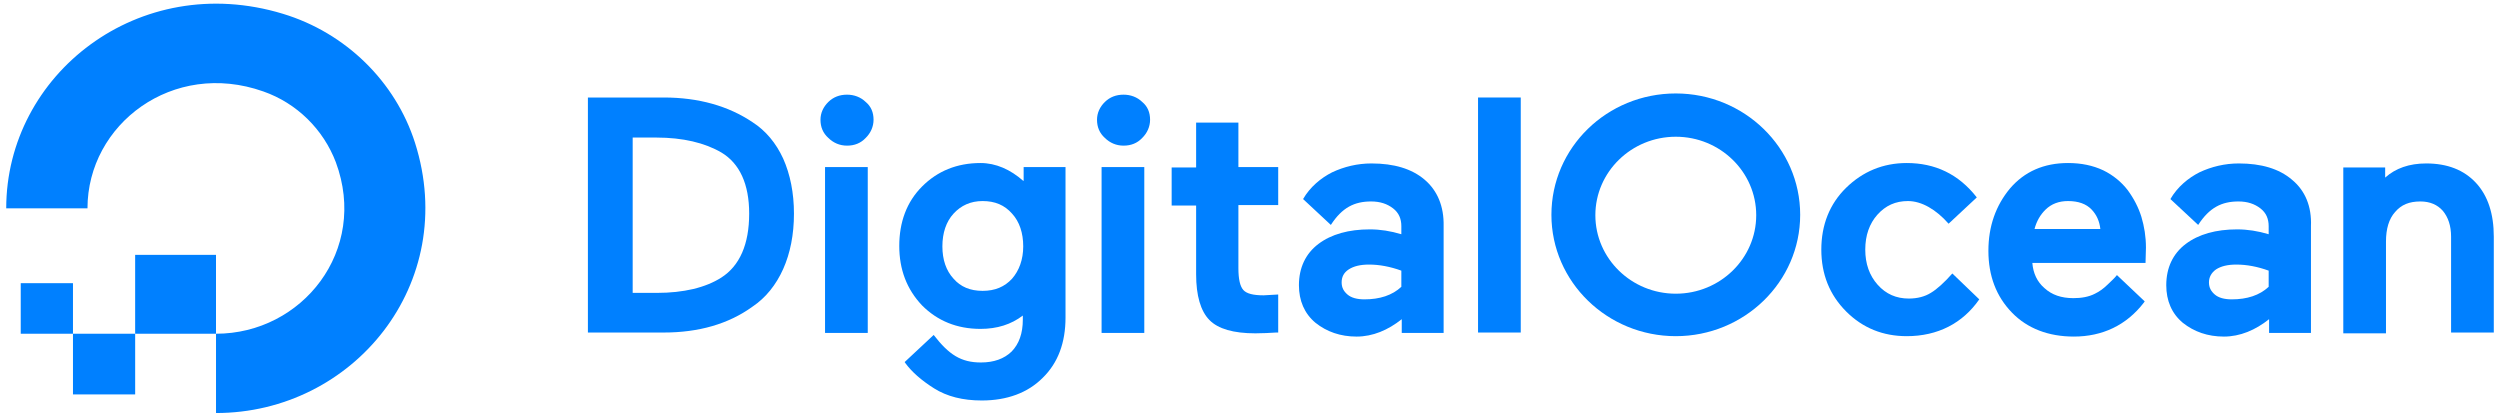 <svg width="100%" preserveAspectRatio="xMidYMid meet" viewBox="0 0 180 30" fill="none" xmlns="http://www.w3.org/2000/svg">
<g clip-path="url(#clip0_86_2661)">
<path d="M15.553 29.738V24.029C21.762 24.029 26.538 18.029 24.18 11.68C23.284 9.321 21.374 7.427 18.956 6.583C12.448 4.282 6.299 8.942 6.299 15H0.448C0.448 5.359 10.001 -2.155 20.359 0.99C24.896 2.359 28.478 5.884 29.881 10.282C33.105 20.418 25.433 29.738 15.553 29.738Z" fill="#0080FF"/>
<path fill-rule="evenodd" clip-rule="evenodd" d="M15.552 24.029H9.731V18.35H15.552V24.029Z" fill="#0080FF"/>
<path fill-rule="evenodd" clip-rule="evenodd" d="M9.732 28.398H5.254V24.029H9.732V28.398Z" fill="#0080FF"/>
<path fill-rule="evenodd" clip-rule="evenodd" d="M5.254 24.029H1.493V20.389H5.254V24.029Z" fill="#0080FF"/>
<path d="M54.18 8.797C52.449 7.632 50.299 7.02 47.792 7.02H42.329V23.942H47.792C50.299 23.942 52.449 23.331 54.18 22.078C55.135 21.438 55.881 20.506 56.389 19.369C56.896 18.234 57.165 16.894 57.165 15.379C57.165 13.894 56.896 12.554 56.389 11.418C55.881 10.311 55.135 9.408 54.18 8.797ZM45.523 9.904H47.255C49.165 9.904 50.747 10.282 51.941 10.981C53.255 11.768 53.941 13.253 53.941 15.379C53.941 17.593 53.255 19.137 51.941 19.981C50.807 20.709 49.225 21.088 47.284 21.088H45.553V9.904H45.523Z" fill="#0080FF"/>
<path d="M60.986 6.816C60.448 6.816 60.001 6.991 59.642 7.34C59.284 7.69 59.075 8.127 59.075 8.622C59.075 9.146 59.254 9.583 59.642 9.932C60.001 10.282 60.448 10.486 60.986 10.486C61.523 10.486 61.971 10.311 62.329 9.932C62.687 9.583 62.896 9.117 62.896 8.622C62.896 8.097 62.717 7.661 62.329 7.34C61.971 6.991 61.493 6.816 60.986 6.816Z" fill="#0080FF"/>
<path d="M62.478 12.029H59.403V23.971H62.478V12.029Z" fill="#0080FF"/>
<path d="M73.672 13.02C72.747 12.204 71.702 11.738 70.598 11.738C68.896 11.738 67.493 12.321 66.389 13.428C65.284 14.534 64.747 15.991 64.747 17.709C64.747 19.398 65.284 20.826 66.389 21.991C67.493 23.098 68.896 23.68 70.598 23.68C71.792 23.68 72.807 23.36 73.643 22.719V23.01C73.643 24 73.374 24.758 72.837 25.311C72.299 25.835 71.553 26.098 70.628 26.098C69.195 26.098 68.329 25.544 67.225 24.117L65.135 26.068L65.195 26.156C65.643 26.767 66.329 27.379 67.254 27.962C68.18 28.544 69.314 28.835 70.687 28.835C72.508 28.835 74.001 28.282 75.075 27.204C76.18 26.127 76.717 24.67 76.717 22.864V12.03H73.702V13.02H73.672ZM72.867 20.068C72.329 20.651 71.643 20.942 70.747 20.942C69.852 20.942 69.165 20.651 68.657 20.068C68.12 19.486 67.852 18.699 67.852 17.738C67.852 16.777 68.12 15.962 68.657 15.379C69.195 14.796 69.881 14.476 70.747 14.476C71.643 14.476 72.329 14.767 72.867 15.379C73.404 15.962 73.672 16.777 73.672 17.738C73.672 18.699 73.374 19.486 72.867 20.068Z" fill="#0080FF"/>
<path d="M82.389 12.029H79.314V23.971H82.389V12.029Z" fill="#0080FF"/>
<path d="M80.896 6.816C80.359 6.816 79.911 6.991 79.552 7.34C79.194 7.69 78.985 8.127 78.985 8.622C78.985 9.146 79.165 9.583 79.552 9.932C79.911 10.282 80.359 10.486 80.896 10.486C81.433 10.486 81.881 10.311 82.239 9.932C82.597 9.583 82.806 9.117 82.806 8.622C82.806 8.097 82.627 7.661 82.239 7.34C81.881 6.991 81.403 6.816 80.896 6.816Z" fill="#0080FF"/>
<path d="M89.135 8.826H86.121V12.059H84.359V14.797H86.121V19.748C86.121 21.292 86.449 22.398 87.076 23.039C87.703 23.68 88.807 24 90.389 24C90.897 24 91.404 23.971 91.882 23.942H92.031V21.204L90.986 21.263C90.24 21.263 89.762 21.146 89.524 20.884C89.285 20.622 89.165 20.098 89.165 19.311V14.767H92.031V12.03H89.165V8.826H89.135Z" fill="#0080FF"/>
<path d="M109.494 7.02H106.419V23.942H109.494V7.02Z" fill="#0080FF"/>
<path d="M140.568 19.69C140.03 20.301 139.463 20.826 139.015 21.088C138.597 21.35 138.06 21.496 137.433 21.496C136.538 21.496 135.791 21.175 135.194 20.505C134.597 19.835 134.299 18.991 134.299 17.971C134.299 16.952 134.597 16.107 135.165 15.466C135.762 14.796 136.478 14.476 137.374 14.476C138.359 14.476 139.403 15.088 140.299 16.107L142.329 14.214C141.015 12.525 139.314 11.738 137.284 11.738C135.583 11.738 134.12 12.35 132.926 13.515C131.732 14.68 131.135 16.195 131.135 17.971C131.135 19.748 131.732 21.233 132.926 22.428C134.12 23.622 135.583 24.204 137.284 24.204C139.523 24.204 141.314 23.272 142.508 21.554L140.568 19.69Z" fill="#0080FF"/>
<path d="M153.195 13.69C152.747 13.107 152.15 12.612 151.434 12.263C150.687 11.913 149.852 11.738 148.896 11.738C147.165 11.738 145.762 12.35 144.717 13.573C143.702 14.796 143.165 16.282 143.165 18.059C143.165 19.864 143.732 21.35 144.867 22.515C145.971 23.651 147.493 24.233 149.314 24.233C151.374 24.233 153.105 23.418 154.359 21.787L154.419 21.699L152.419 19.806C152.24 20.039 151.971 20.272 151.732 20.505C151.434 20.797 151.135 21 150.837 21.146C150.389 21.379 149.852 21.466 149.284 21.466C148.419 21.466 147.732 21.233 147.195 20.738C146.687 20.301 146.389 19.69 146.329 18.933H154.478L154.508 17.826C154.508 17.039 154.389 16.311 154.18 15.612C153.971 14.942 153.643 14.301 153.195 13.69ZM146.478 16.515C146.628 15.932 146.896 15.466 147.284 15.088C147.702 14.68 148.24 14.476 148.896 14.476C149.643 14.476 150.21 14.68 150.598 15.088C150.956 15.466 151.165 15.932 151.225 16.486H146.478V16.515Z" fill="#0080FF"/>
<path d="M165.015 12.933C164.09 12.146 162.807 11.768 161.195 11.768C160.18 11.768 159.224 12.001 158.359 12.408C157.553 12.816 156.777 13.457 156.269 14.331L156.299 14.36L158.269 16.195C159.075 14.942 159.971 14.505 161.165 14.505C161.821 14.505 162.329 14.68 162.747 15.001C163.165 15.321 163.344 15.758 163.344 16.282V16.865C162.568 16.632 161.821 16.515 161.075 16.515C159.553 16.515 158.299 16.865 157.374 17.564C156.448 18.263 155.971 19.282 155.971 20.535C155.971 21.641 156.359 22.573 157.165 23.243C157.971 23.884 158.956 24.234 160.12 24.234C161.284 24.234 162.389 23.768 163.374 22.981V23.971H166.389V16.282C166.448 14.855 165.971 13.719 165.015 12.933ZM159.553 19.399C159.911 19.166 160.389 19.049 161.015 19.049C161.762 19.049 162.538 19.195 163.344 19.486V20.651C162.687 21.263 161.792 21.554 160.687 21.554C160.15 21.554 159.732 21.438 159.463 21.204C159.195 20.971 159.045 20.709 159.045 20.331C159.045 19.952 159.224 19.632 159.553 19.399Z" fill="#0080FF"/>
<path d="M178.269 13.166C177.403 12.234 176.209 11.768 174.687 11.768C173.463 11.768 172.478 12.117 171.732 12.787V12.059H168.717V24.001H171.791V17.389C171.791 16.486 172 15.758 172.448 15.263C172.896 14.739 173.463 14.505 174.269 14.505C174.956 14.505 175.493 14.739 175.881 15.175C176.269 15.641 176.478 16.253 176.478 17.039V23.942H179.553V17.039C179.553 15.408 179.135 14.098 178.269 13.166Z" fill="#0080FF"/>
<path d="M102.568 12.933C101.643 12.146 100.359 11.768 98.747 11.768C97.732 11.768 96.777 12.001 95.912 12.408C95.106 12.816 94.329 13.457 93.822 14.331L93.852 14.36L95.822 16.195C96.628 14.942 97.523 14.505 98.718 14.505C99.374 14.505 99.882 14.68 100.3 15.001C100.717 15.321 100.897 15.758 100.897 16.282V16.865C100.12 16.632 99.374 16.515 98.628 16.515C97.106 16.515 95.852 16.865 94.926 17.564C94.001 18.263 93.523 19.282 93.523 20.535C93.523 21.641 93.912 22.573 94.718 23.243C95.523 23.884 96.508 24.234 97.673 24.234C98.837 24.234 99.941 23.768 100.926 22.981V23.971H103.941V16.282C103.971 14.855 103.494 13.719 102.568 12.933ZM97.106 19.399C97.464 19.166 97.941 19.049 98.568 19.049C99.314 19.049 100.091 19.195 100.897 19.486V20.651C100.24 21.263 99.344 21.554 98.24 21.554C97.703 21.554 97.285 21.438 97.016 21.204C96.747 20.971 96.598 20.709 96.598 20.331C96.598 19.952 96.747 19.632 97.106 19.399Z" fill="#0080FF"/>
<path d="M120.657 24.204C115.732 24.204 111.702 20.301 111.702 15.466C111.702 10.631 115.702 6.729 120.657 6.729C125.583 6.729 129.613 10.631 129.613 15.466C129.613 20.301 125.583 24.204 120.657 24.204ZM120.657 9.845C117.463 9.845 114.866 12.379 114.866 15.495C114.866 18.612 117.463 21.146 120.657 21.146C123.851 21.146 126.448 18.612 126.448 15.495C126.448 12.379 123.851 9.845 120.657 9.845Z" fill="#0080FF"/>
</g>
<defs>
<clipPath id="clip0_86_2661">
<rect width="180" height="30" fill="white"/>
</clipPath>
</defs>
</svg>
